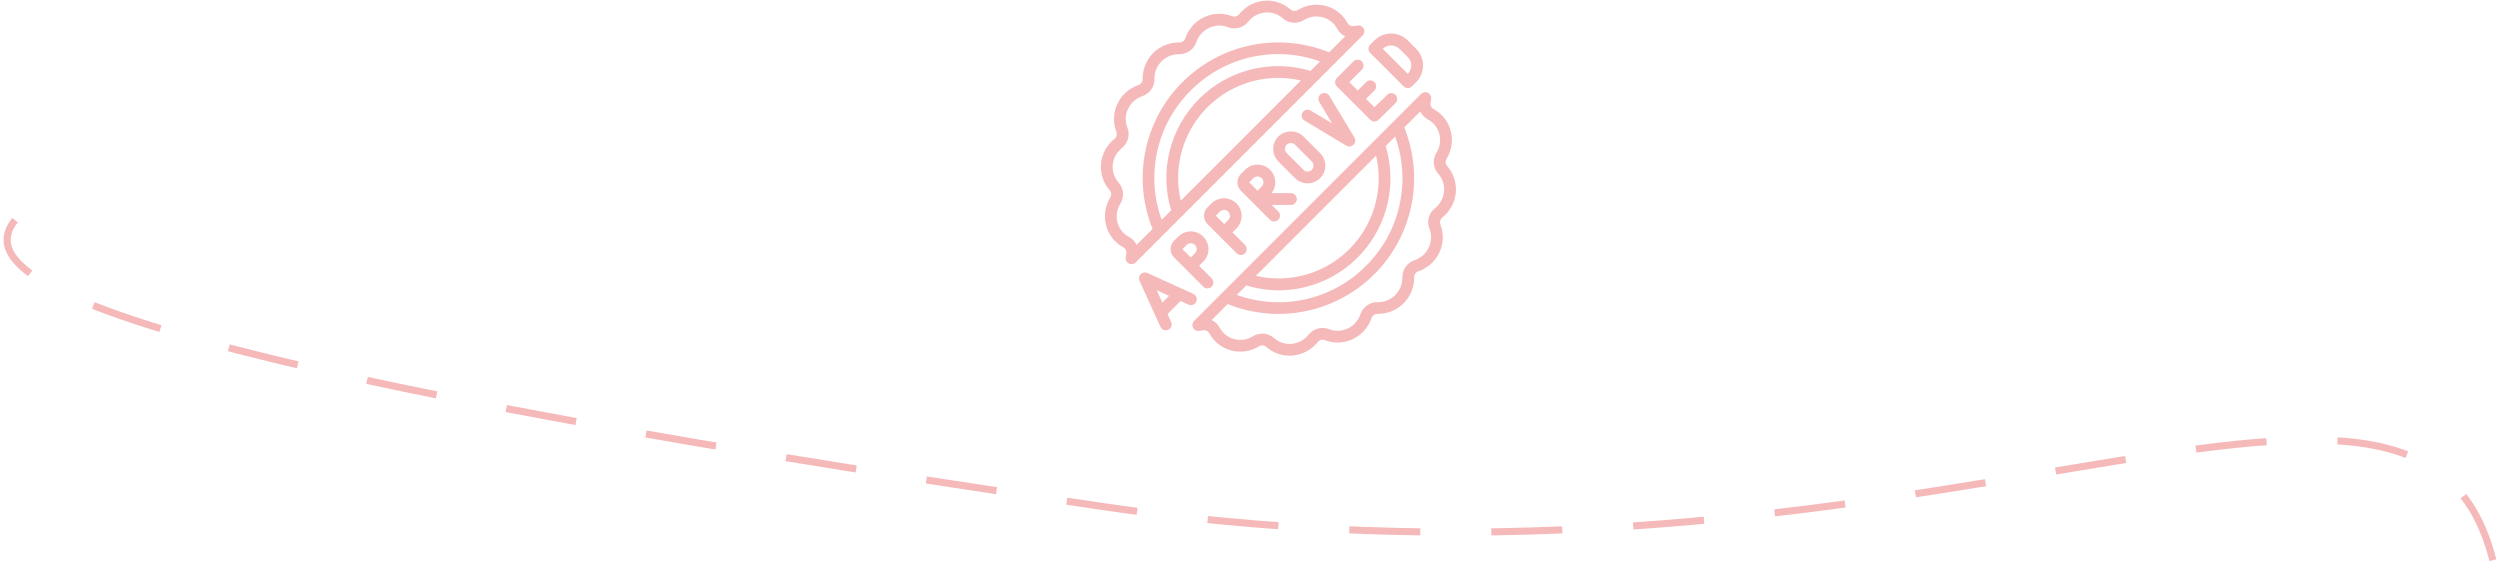 <svg width="352" height="80" viewBox="0 0 352 80" fill="none" xmlns="http://www.w3.org/2000/svg">
<g opacity="0.6" clip-path="url(#clip0_112_49)">
<path d="M203.736 23.346C203.509 23.073 203.479 22.688 203.662 22.384C204.394 21.213 204.612 19.793 204.267 18.456C203.928 17.116 203.037 15.983 201.815 15.339C201.507 15.166 201.346 14.814 201.419 14.469C201.459 14.278 201.489 14.087 201.51 13.894C201.547 13.544 201.36 13.209 201.042 13.056C200.725 12.905 200.346 12.969 200.097 13.217L196.145 17.169L172.086 41.227L168.13 45.183C167.882 45.432 167.818 45.812 167.97 46.129C168.123 46.447 168.458 46.634 168.809 46.596C169.001 46.575 169.193 46.545 169.382 46.505C169.728 46.432 170.081 46.592 170.253 46.901C170.897 48.123 172.03 49.014 173.369 49.354C174.704 49.697 176.121 49.48 177.291 48.752C177.599 48.563 177.994 48.594 178.268 48.83C179.183 49.638 180.361 50.084 181.581 50.085C181.735 50.085 181.889 50.078 182.043 50.063C183.423 49.927 184.688 49.235 185.546 48.146C185.772 47.868 186.148 47.762 186.486 47.882C187.772 48.389 189.211 48.343 190.462 47.755C191.719 47.16 192.678 46.081 193.121 44.763C193.244 44.419 193.571 44.191 193.936 44.195C195.315 44.214 196.644 43.68 197.627 42.711C198.601 41.736 199.137 40.407 199.113 39.029C199.112 38.663 199.341 38.334 199.686 38.209C201 37.764 202.078 36.804 202.672 35.55C203.258 34.302 203.305 32.867 202.801 31.583C202.677 31.242 202.785 30.859 203.068 30.632C204.154 29.772 204.844 28.508 204.979 27.129C205.106 25.75 204.655 24.381 203.736 23.346ZM192.34 37.426C187.589 42.218 180.488 43.818 174.141 41.525L175.476 40.189C176.961 40.642 178.503 40.875 180.055 40.881C185.034 40.864 189.714 38.496 192.677 34.495C195.641 30.493 196.541 25.327 195.105 20.558L196.435 19.229C198.726 25.575 197.129 32.673 192.34 37.426ZM193.753 21.913C194.858 26.657 193.436 31.634 189.992 35.077C186.548 38.521 181.571 39.942 176.828 38.836L193.753 21.913ZM202.047 29.318C201.182 29.997 200.861 31.16 201.255 32.187C201.598 33.043 201.568 34.005 201.171 34.837C200.774 35.682 200.051 36.329 199.167 36.631C198.128 36.982 197.435 37.964 197.451 39.06C197.47 39.976 197.12 40.861 196.478 41.515C195.838 42.169 194.96 42.538 194.044 42.538H193.933C192.855 42.539 191.896 43.225 191.548 44.246C191.248 45.131 190.601 45.856 189.756 46.254C188.92 46.653 187.956 46.683 187.097 46.337C186.074 45.947 184.917 46.268 184.24 47.128C183.664 47.858 182.815 48.321 181.891 48.412C180.978 48.499 180.071 48.204 179.384 47.597C178.933 47.19 178.347 46.966 177.74 46.969C177.274 46.969 176.817 47.098 176.42 47.343C175.638 47.837 174.685 47.984 173.791 47.748C172.903 47.524 172.152 46.933 171.724 46.123C171.476 45.658 171.084 45.287 170.607 45.064L172.853 42.811C179.96 45.68 188.093 44.023 193.513 38.604C198.932 33.184 200.588 25.051 197.72 17.944L199.975 15.688C200.197 16.166 200.569 16.558 201.034 16.805C201.843 17.234 202.434 17.985 202.659 18.872C202.895 19.769 202.747 20.724 202.25 21.507C201.672 22.437 201.773 23.636 202.5 24.456C203.109 25.144 203.407 26.053 203.323 26.968C203.233 27.892 202.771 28.741 202.043 29.318H202.047Z" fill="#F08B8B"/>
<path d="M156.337 27.789C155.606 28.96 155.388 30.38 155.734 31.717C156.073 33.056 156.963 34.189 158.185 34.834C158.493 35.006 158.653 35.359 158.58 35.704C158.54 35.894 158.51 36.086 158.49 36.279C158.453 36.629 158.64 36.964 158.957 37.117C159.274 37.268 159.653 37.204 159.903 36.956L163.855 33.004L187.916 8.943L191.866 4.992C192.115 4.742 192.179 4.363 192.027 4.046C191.875 3.728 191.539 3.541 191.188 3.579C190.996 3.599 190.804 3.63 190.615 3.669C190.269 3.743 189.916 3.583 189.744 3.274C189.1 2.052 187.969 1.161 186.63 0.821C185.296 0.476 183.879 0.693 182.709 1.423C182.401 1.612 182.005 1.58 181.731 1.344C180.698 0.428 179.331 -0.019 177.956 0.109C176.577 0.245 175.312 0.937 174.453 2.026C174.227 2.304 173.851 2.41 173.514 2.29C172.227 1.782 170.788 1.828 169.537 2.417C168.281 3.012 167.321 4.092 166.878 5.409C166.767 5.761 166.432 5.995 166.063 5.977C164.684 5.955 163.353 6.489 162.372 7.458C161.397 8.434 160.861 9.765 160.886 11.144C160.888 11.51 160.658 11.839 160.314 11.964C158.999 12.409 157.921 13.368 157.328 14.623C156.741 15.871 156.695 17.306 157.198 18.59C157.322 18.931 157.215 19.314 156.932 19.541C155.846 20.401 155.156 21.665 155.02 23.044C154.896 24.422 155.347 25.791 156.267 26.825C156.494 27.098 156.522 27.485 156.337 27.789ZM167.659 12.747C172.411 7.956 179.511 6.357 185.858 8.648L184.529 9.982C178.971 8.303 172.941 9.817 168.836 13.922C164.73 18.027 163.216 24.057 164.894 29.614L163.561 30.949C161.268 24.601 162.868 17.499 167.659 12.747V12.747ZM166.247 28.26C165.141 23.517 166.563 18.539 170.007 15.095C173.451 11.652 178.429 10.23 183.173 11.337L166.247 28.26ZM157.953 20.856C158.818 20.177 159.139 19.014 158.745 17.987C158.401 17.131 158.431 16.169 158.828 15.336C159.226 14.492 159.949 13.845 160.832 13.543C161.871 13.192 162.565 12.21 162.548 11.113C162.53 10.197 162.88 9.312 163.521 8.658C164.162 8.004 165.039 7.635 165.956 7.635H166.067C167.145 7.634 168.103 6.947 168.451 5.927C168.753 5.042 169.401 4.318 170.247 3.921C171.083 3.522 172.047 3.492 172.906 3.837C173.928 4.227 175.085 3.907 175.762 3.047C176.338 2.318 177.187 1.855 178.112 1.763C179.024 1.676 179.931 1.972 180.618 2.579C181.44 3.311 182.647 3.415 183.582 2.833C184.364 2.338 185.317 2.192 186.212 2.427C187.099 2.652 187.85 3.243 188.278 4.053C188.526 4.517 188.918 4.888 189.395 5.111L187.142 7.367C180.035 4.496 171.9 6.151 166.48 11.572C161.061 16.992 159.408 25.127 162.28 32.233L160.025 34.484C159.802 34.007 159.43 33.615 158.966 33.368C158.156 32.939 157.566 32.188 157.34 31.301C157.104 30.404 157.252 29.449 157.749 28.666C158.327 27.736 158.226 26.537 157.5 25.716C156.891 25.029 156.593 24.12 156.676 23.205C156.766 22.281 157.228 21.432 157.956 20.855L157.953 20.856Z" fill="#F08B8B"/>
<path d="M167.315 42.883C167.587 43.014 167.907 42.988 168.154 42.815C168.401 42.641 168.534 42.348 168.502 42.049C168.471 41.749 168.28 41.49 168.003 41.371L161.54 38.433C161.225 38.29 160.854 38.358 160.61 38.602C160.365 38.847 160.297 39.218 160.44 39.533L163.379 45.996C163.496 46.276 163.756 46.47 164.057 46.502C164.358 46.535 164.653 46.401 164.827 46.152C165 45.904 165.025 45.581 164.892 45.309L164.393 44.217L166.221 42.389L167.315 42.883ZM163.658 42.602L162.868 40.862L164.607 41.653L163.658 42.602Z" fill="#F08B8B"/>
<path d="M170.01 40.608C170.346 40.608 170.65 40.406 170.779 40.095C170.907 39.785 170.837 39.428 170.599 39.19L168.835 37.426L169.424 36.839C170.397 35.864 170.397 34.286 169.423 33.313C168.449 32.339 166.87 32.34 165.897 33.313L165.309 33.901C164.998 34.213 164.822 34.636 164.822 35.076C164.822 35.517 164.998 35.94 165.309 36.252L167.063 38.005L167.072 38.014L167.082 38.025L169.423 40.365C169.579 40.521 169.79 40.608 170.01 40.608ZM168.248 35.664L167.659 36.251L166.484 35.076L167.072 34.488C167.282 34.278 167.588 34.196 167.875 34.273C168.162 34.35 168.386 34.574 168.463 34.861C168.54 35.148 168.458 35.453 168.248 35.664Z" fill="#F08B8B"/>
<path d="M174.711 35.907C175.047 35.907 175.35 35.705 175.479 35.394C175.607 35.084 175.536 34.726 175.298 34.488L173.536 32.725L174.124 32.138C175.068 31.159 175.055 29.605 174.093 28.643C173.131 27.681 171.576 27.668 170.598 28.613L170.01 29.2C169.361 29.849 169.361 30.901 170.01 31.55L174.124 35.664C174.279 35.819 174.491 35.907 174.711 35.907ZM172.948 30.963L172.361 31.55L171.186 30.375L171.773 29.787C172.1 29.473 172.618 29.477 172.938 29.798C173.259 30.118 173.263 30.637 172.948 30.963Z" fill="#F08B8B"/>
<path d="M182.593 28.025C182.593 27.566 182.221 27.194 181.762 27.194H179.039C179.842 26.152 179.697 24.666 178.709 23.799C177.721 22.932 176.228 22.981 175.3 23.912L174.712 24.499C174.063 25.148 174.063 26.2 174.712 26.849L178.826 30.963C179.153 31.269 179.665 31.261 179.982 30.944C180.299 30.626 180.307 30.114 180 29.787L179.068 28.856H181.762C182.221 28.856 182.593 28.484 182.593 28.025ZM177.65 26.261L177.062 26.85L175.886 25.674L176.474 25.087C176.684 24.877 176.99 24.794 177.277 24.871C177.563 24.948 177.788 25.172 177.865 25.459C177.942 25.745 177.86 26.052 177.65 26.261Z" fill="#F08B8B"/>
<path d="M185.876 25.087C186.847 24.112 186.847 22.535 185.876 21.561L183.525 19.211C182.539 18.269 180.986 18.269 179.999 19.211C179.026 20.185 179.026 21.763 179.999 22.736L182.35 25.087C182.817 25.554 183.452 25.817 184.113 25.817C184.774 25.817 185.408 25.554 185.876 25.087ZM181.175 21.561C180.959 21.352 180.872 21.043 180.948 20.752C181.024 20.462 181.251 20.235 181.542 20.159C181.832 20.083 182.141 20.169 182.35 20.386L184.7 22.735C184.91 22.945 184.992 23.252 184.915 23.538C184.838 23.825 184.614 24.049 184.328 24.126C184.041 24.203 183.735 24.121 183.525 23.912L181.175 21.561Z" fill="#F08B8B"/>
<path d="M189.989 20.629C190.289 20.629 190.564 20.468 190.712 20.207C190.859 19.947 190.855 19.627 190.701 19.371L187.176 13.494C186.94 13.1 186.429 12.973 186.036 13.209C185.642 13.446 185.514 13.956 185.751 14.35L187.562 17.376L184.537 15.56C184.143 15.324 183.633 15.451 183.397 15.845C183.161 16.238 183.288 16.749 183.682 16.985L189.557 20.511C189.688 20.589 189.837 20.63 189.989 20.629Z" fill="#F08B8B"/>
<path d="M193.515 17.104C193.733 17.104 193.942 17.018 194.097 16.866L196.471 14.539C196.799 14.218 196.804 13.692 196.483 13.364C196.162 13.036 195.636 13.03 195.308 13.352L193.521 15.102L192.339 13.921L193.515 12.746C193.731 12.537 193.818 12.228 193.742 11.938C193.666 11.647 193.439 11.42 193.148 11.344C192.858 11.268 192.549 11.355 192.34 11.571L191.164 12.746L189.989 11.57L191.752 9.808C192.067 9.481 192.062 8.963 191.742 8.642C191.421 8.322 190.903 8.317 190.577 8.632L188.227 10.983C187.902 11.308 187.902 11.834 188.227 12.158L190.577 14.508L192.928 16.86C193.084 17.016 193.295 17.104 193.515 17.104Z" fill="#F08B8B"/>
<path d="M198.216 12.402C198.436 12.402 198.647 12.314 198.803 12.158L199.391 11.571C200.688 10.273 200.688 8.169 199.391 6.871L198.216 5.695C196.917 4.398 194.813 4.398 193.515 5.695L192.928 6.283C192.603 6.608 192.603 7.134 192.928 7.458L197.628 12.158C197.784 12.314 197.995 12.402 198.216 12.402ZM197.04 6.871L198.216 8.046C198.864 8.695 198.864 9.747 198.216 10.396L194.69 6.871C195.348 6.243 196.383 6.243 197.04 6.871Z" fill="#F08B8B"/>
</g>
<path opacity="0.6" d="M351 78.88C340.36 36.88 271.762 88.4 155.28 71.32C17.166 51.068 -4.786 39.587 2.12 31" stroke="#F08B8B" stroke-dasharray="10 10"/>
<defs>
<clipPath id="clip0_112_49">
<rect width="50" height="50" fill="white" transform="translate(155)"/>
</clipPath>
</defs>
</svg>
